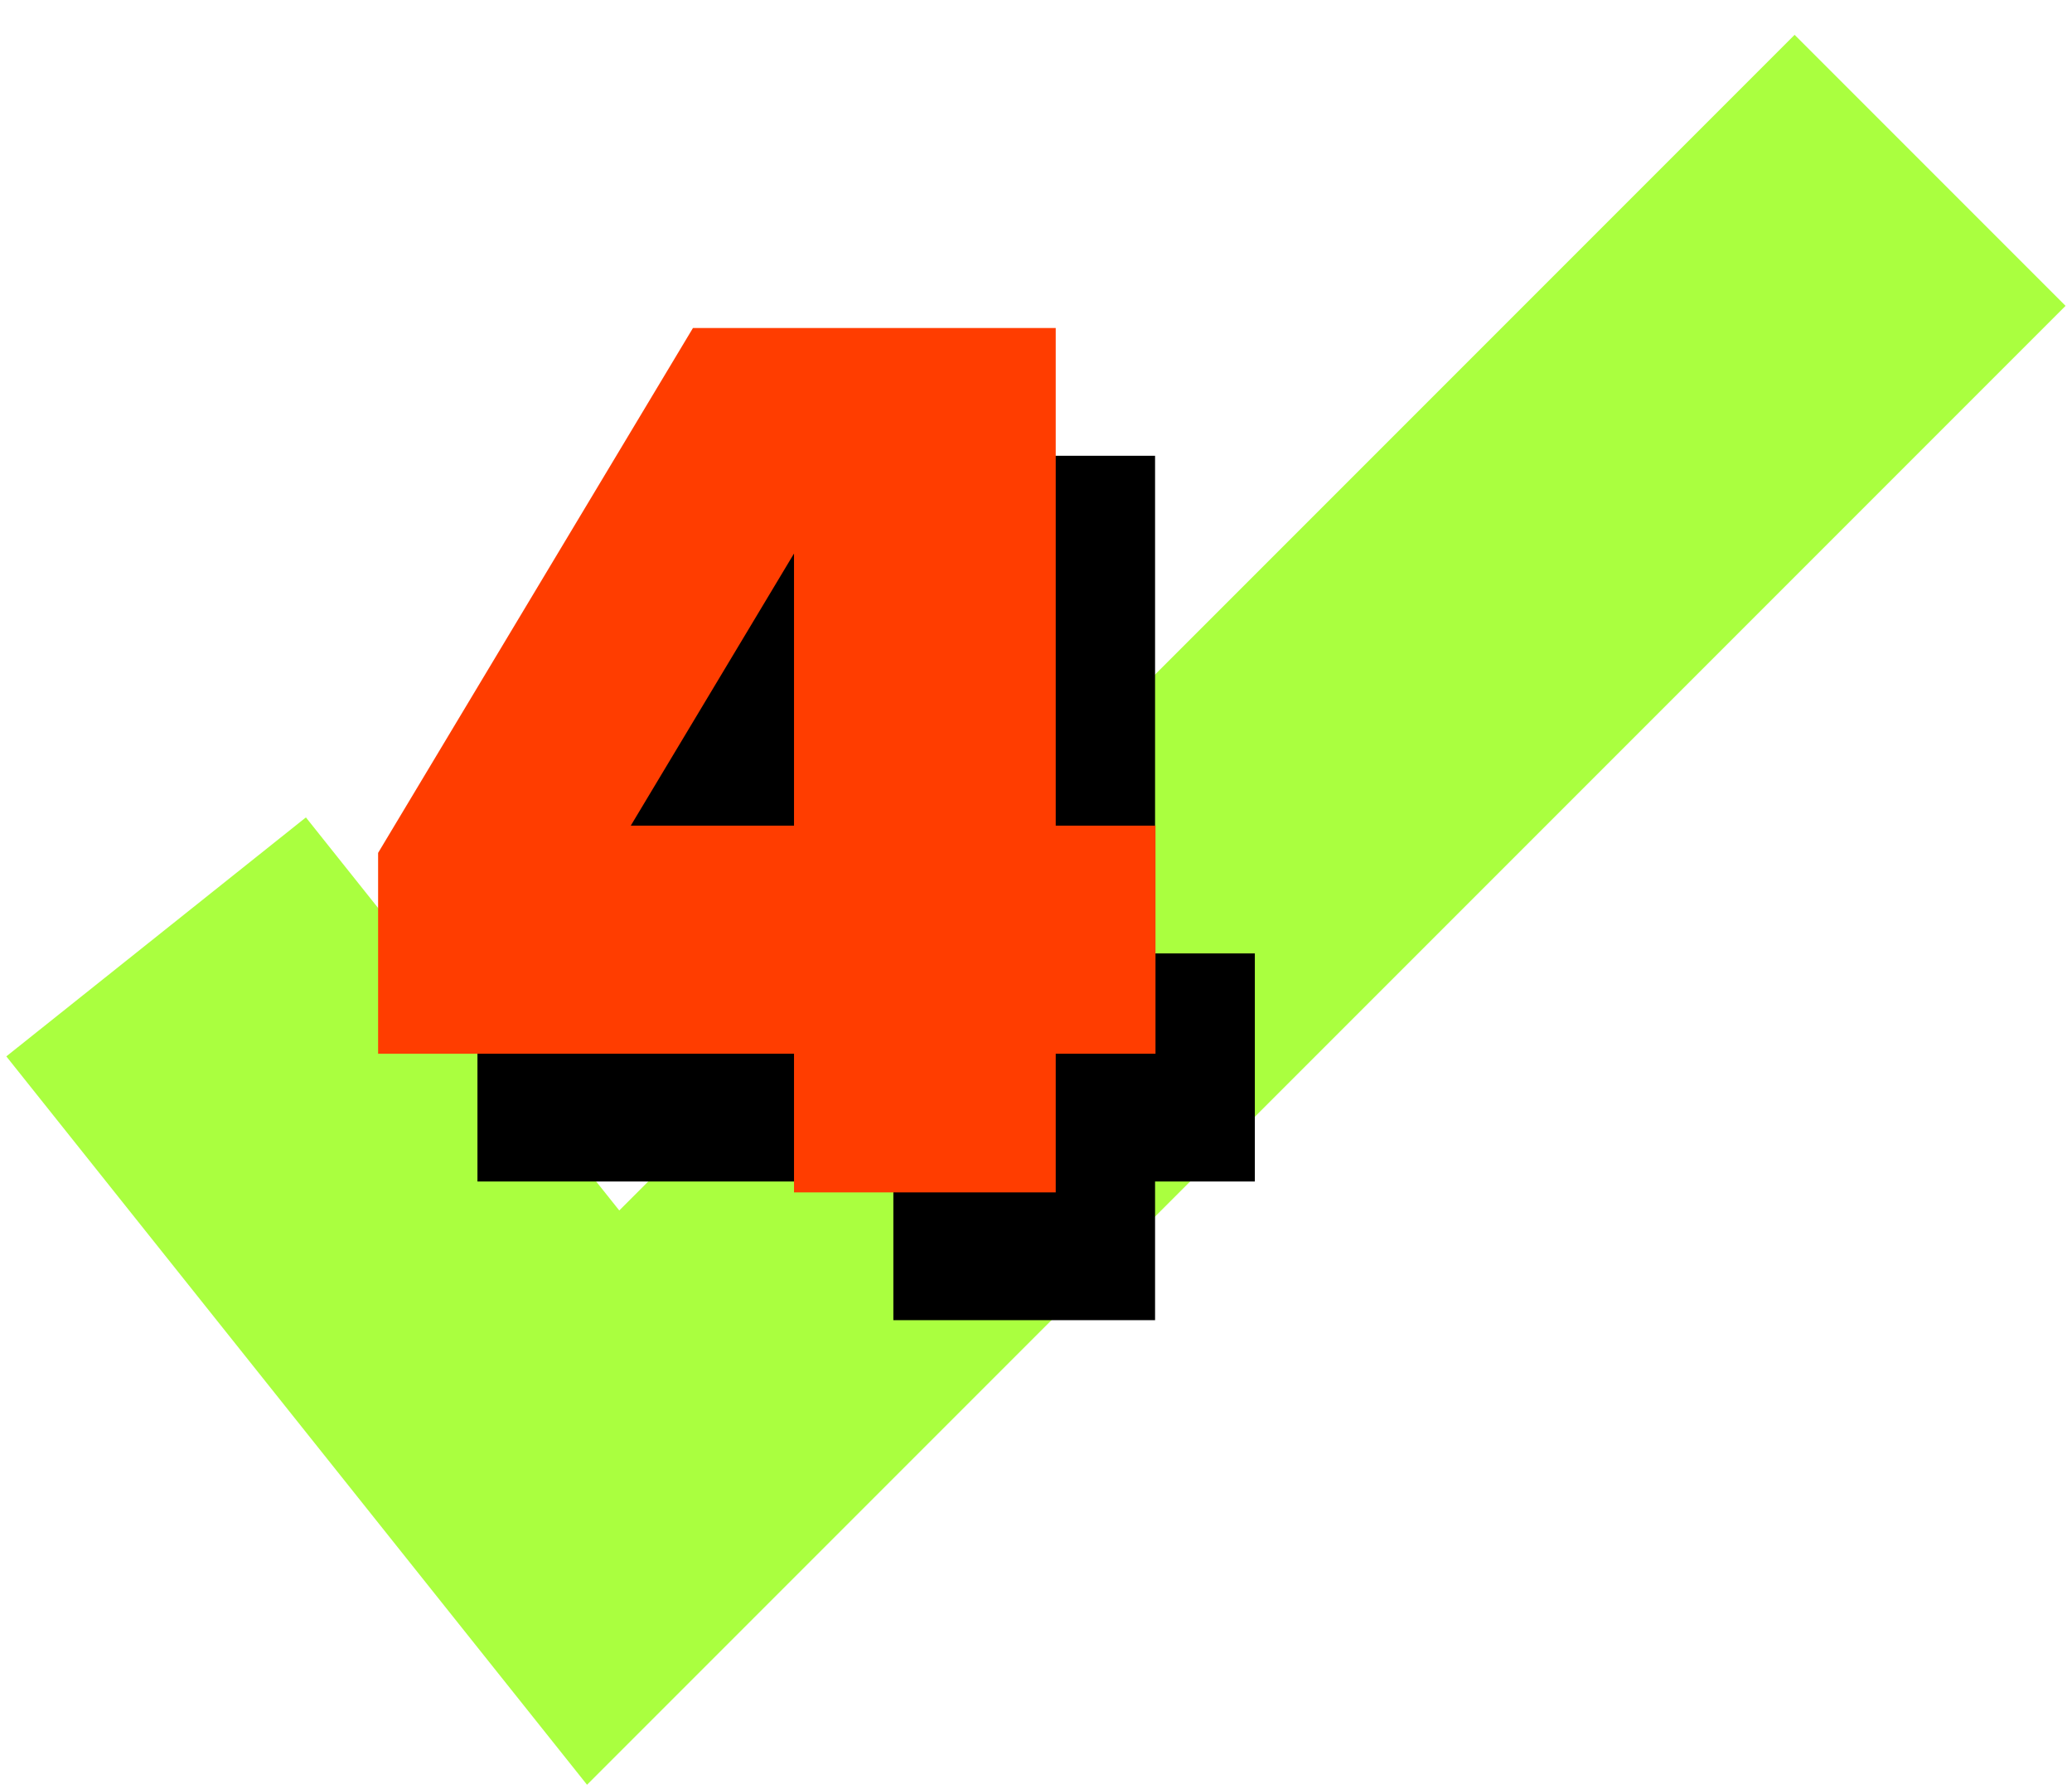 <svg width="146" height="126" viewBox="0 0 146 126" fill="none" xmlns="http://www.w3.org/2000/svg">
<path d="M11 66L42.5 105.5L136 12" stroke="#AAFF3F" stroke-width="27"/>
<path d="M81.39 93H62.949V83.231H33.643V69.081L55.828 32.107H81.39V67.164H88.42V83.231H81.39V93ZM62.949 67.164V47.992L51.446 67.164H62.949Z" fill="black"/>
<path d="M74.39 84H55.949V74.231H26.643V60.081L48.828 23.107H74.39V58.164H81.42V74.231H74.39V84ZM55.949 58.164V38.992L44.446 58.164H55.949Z" fill="#FF3D00"/>
</svg>
